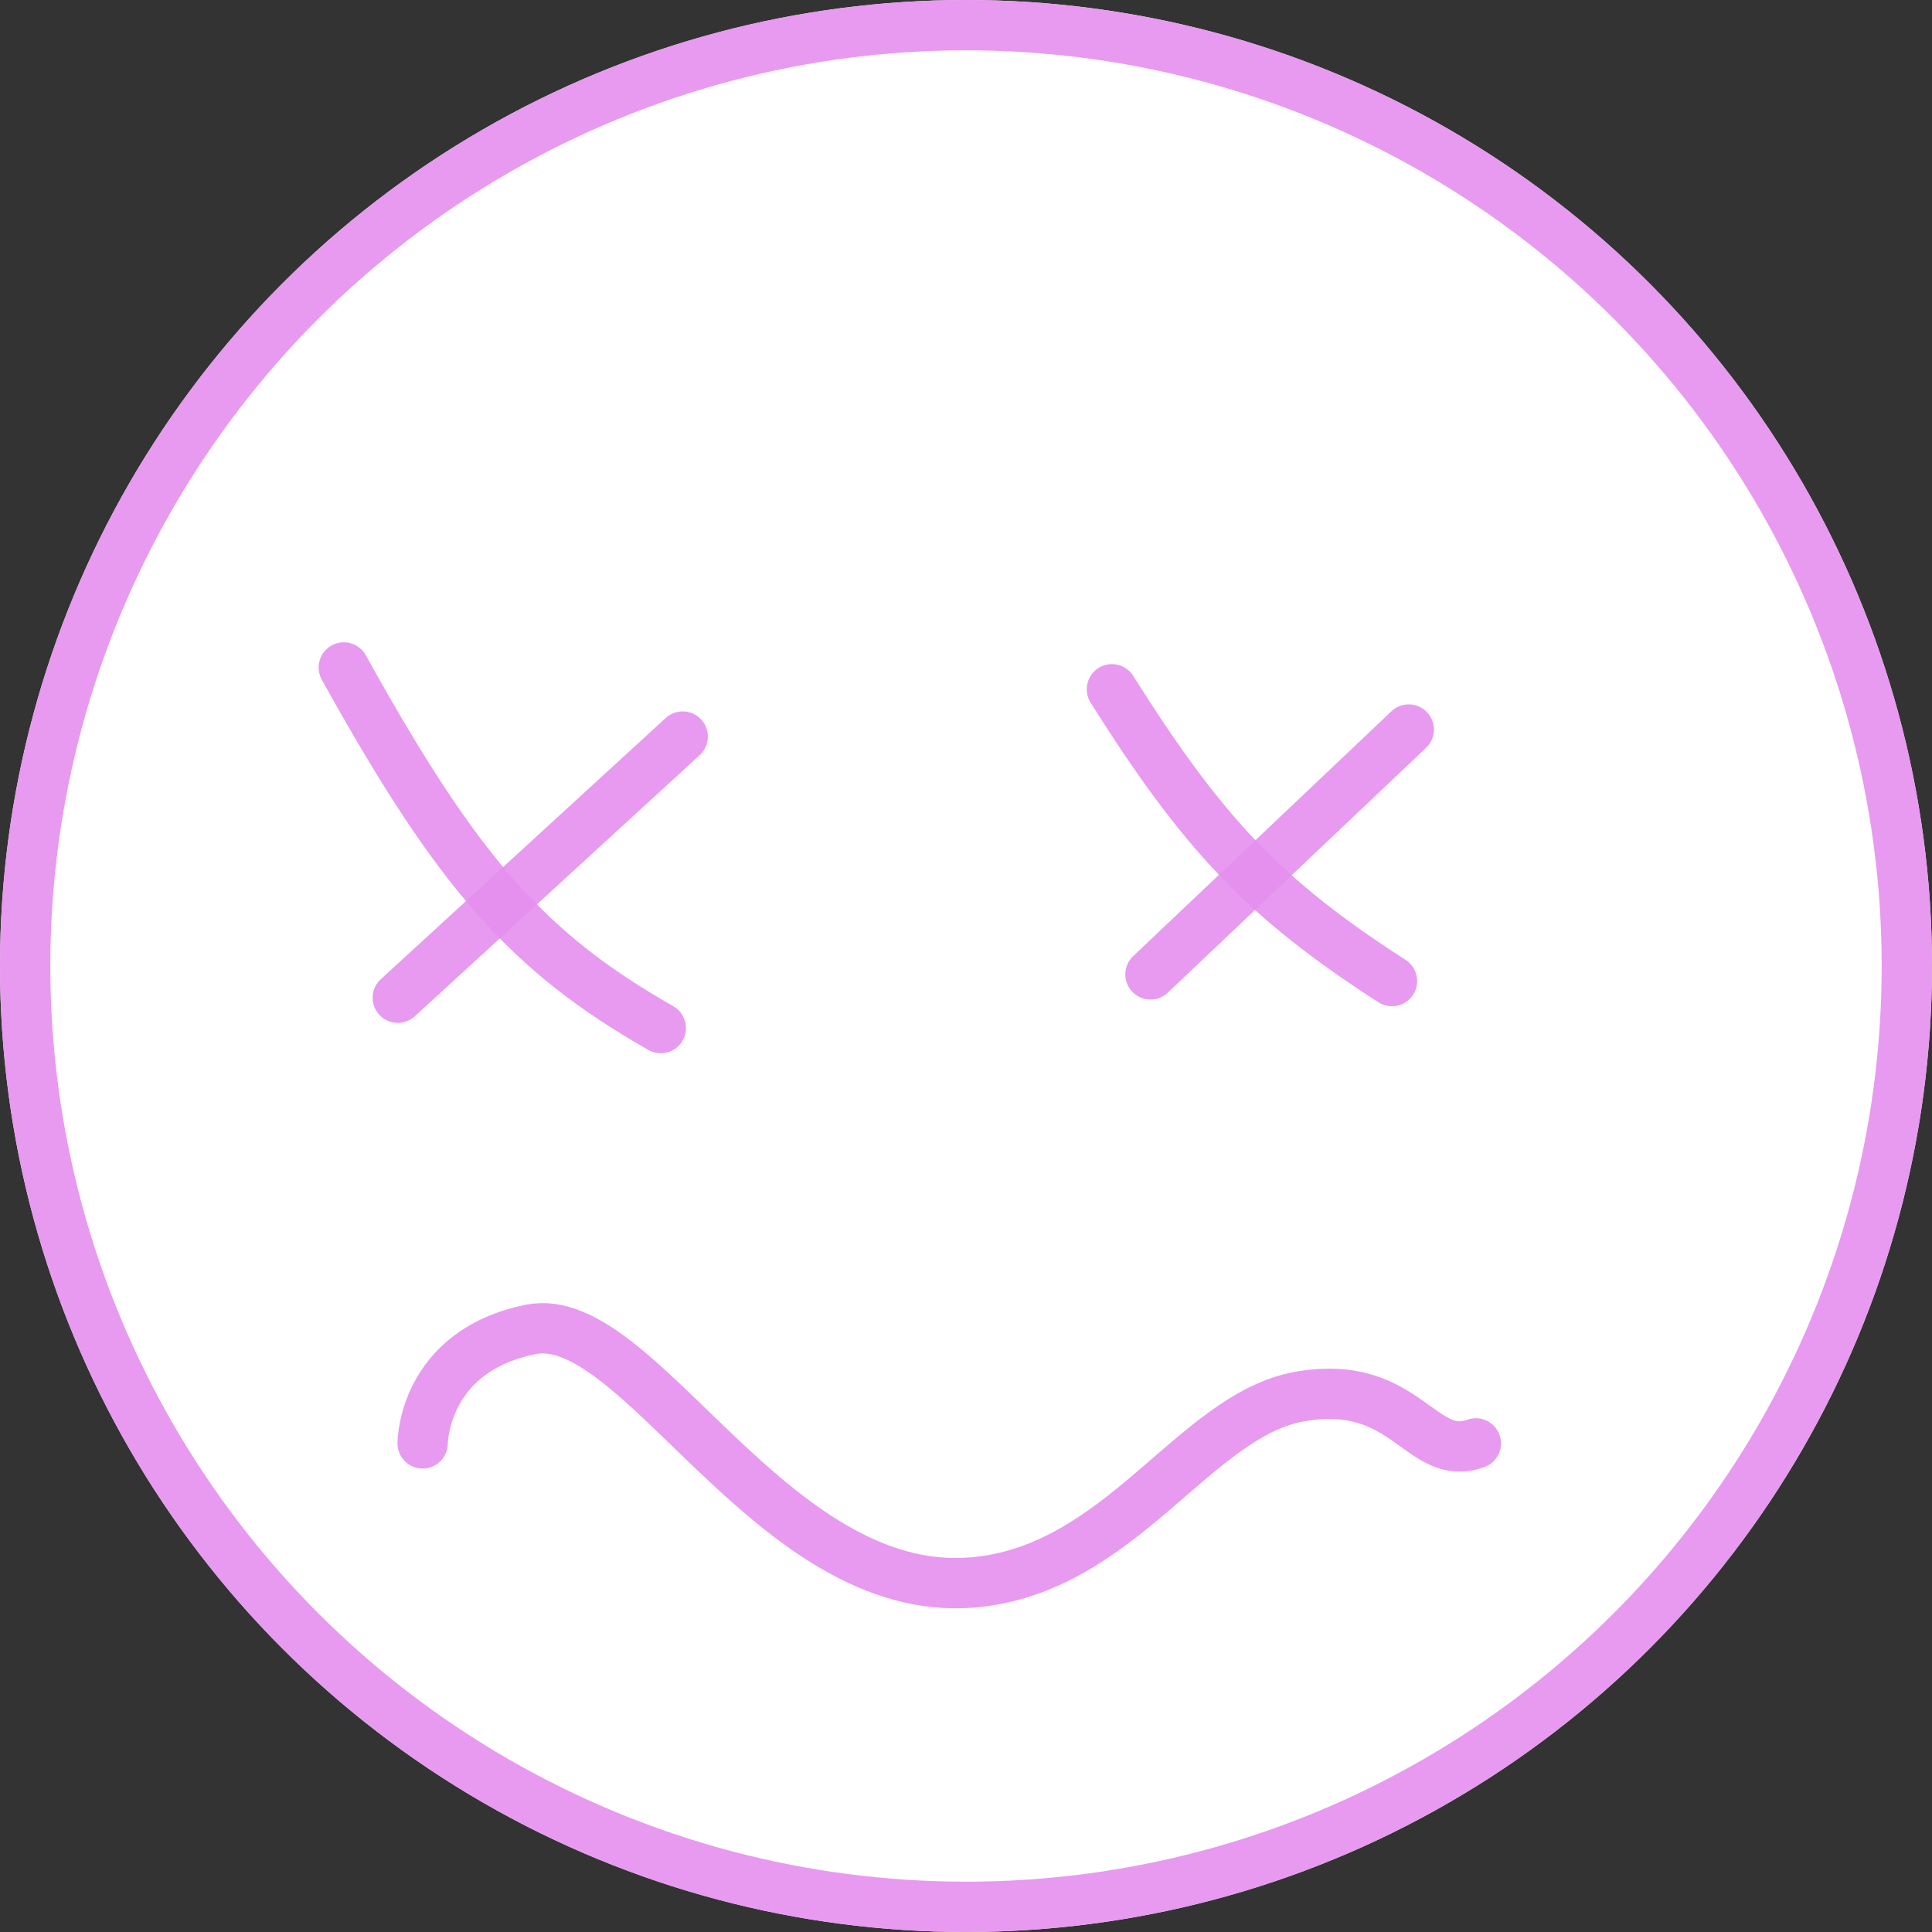 <svg width="576" height="576" viewBox="0 0 576 576" fill="none" xmlns="http://www.w3.org/2000/svg">
<rect x="0" y="0" width="576" height="576" fill="#333333" stroke="none"/>
<circle cx="288" cy="288" r="288" fill="white"/>
<circle cx="288" cy="288" r="280.5" stroke="#E58FEE" stroke-opacity="0.9" stroke-width="15"/>
<path d="M420 217.5L343 290.5" stroke="#E58FEE" stroke-opacity="0.9" stroke-width="15" stroke-linecap="round"/>
<path d="M331.5 205.5C358.866 248.942 377.066 268.021 415 292.5" stroke="#E58FEE" stroke-opacity="0.9" stroke-width="15" stroke-linecap="round"/>
<path d="M126 430.324C126 430.324 126 402.843 158.246 396.347C190.492 389.851 229.984 476.745 289.872 471.796C334.241 468.13 355.95 421.83 387.667 416.334C419.384 410.837 423.613 436.32 440 430.324" stroke="#E58FEE" stroke-opacity="0.9" stroke-width="15" stroke-linecap="round"/>
<line x1="203.539" y1="219.597" x2="118.597" y2="297.461" stroke="#E58FEE" stroke-opacity="0.9" stroke-width="15" stroke-linecap="round"/>
<path d="M102.5 199C136.526 260.357 157.314 283.867 197 306.5" stroke="#E58FEE" stroke-opacity="0.9" stroke-width="15" stroke-linecap="round"/>
</svg>
